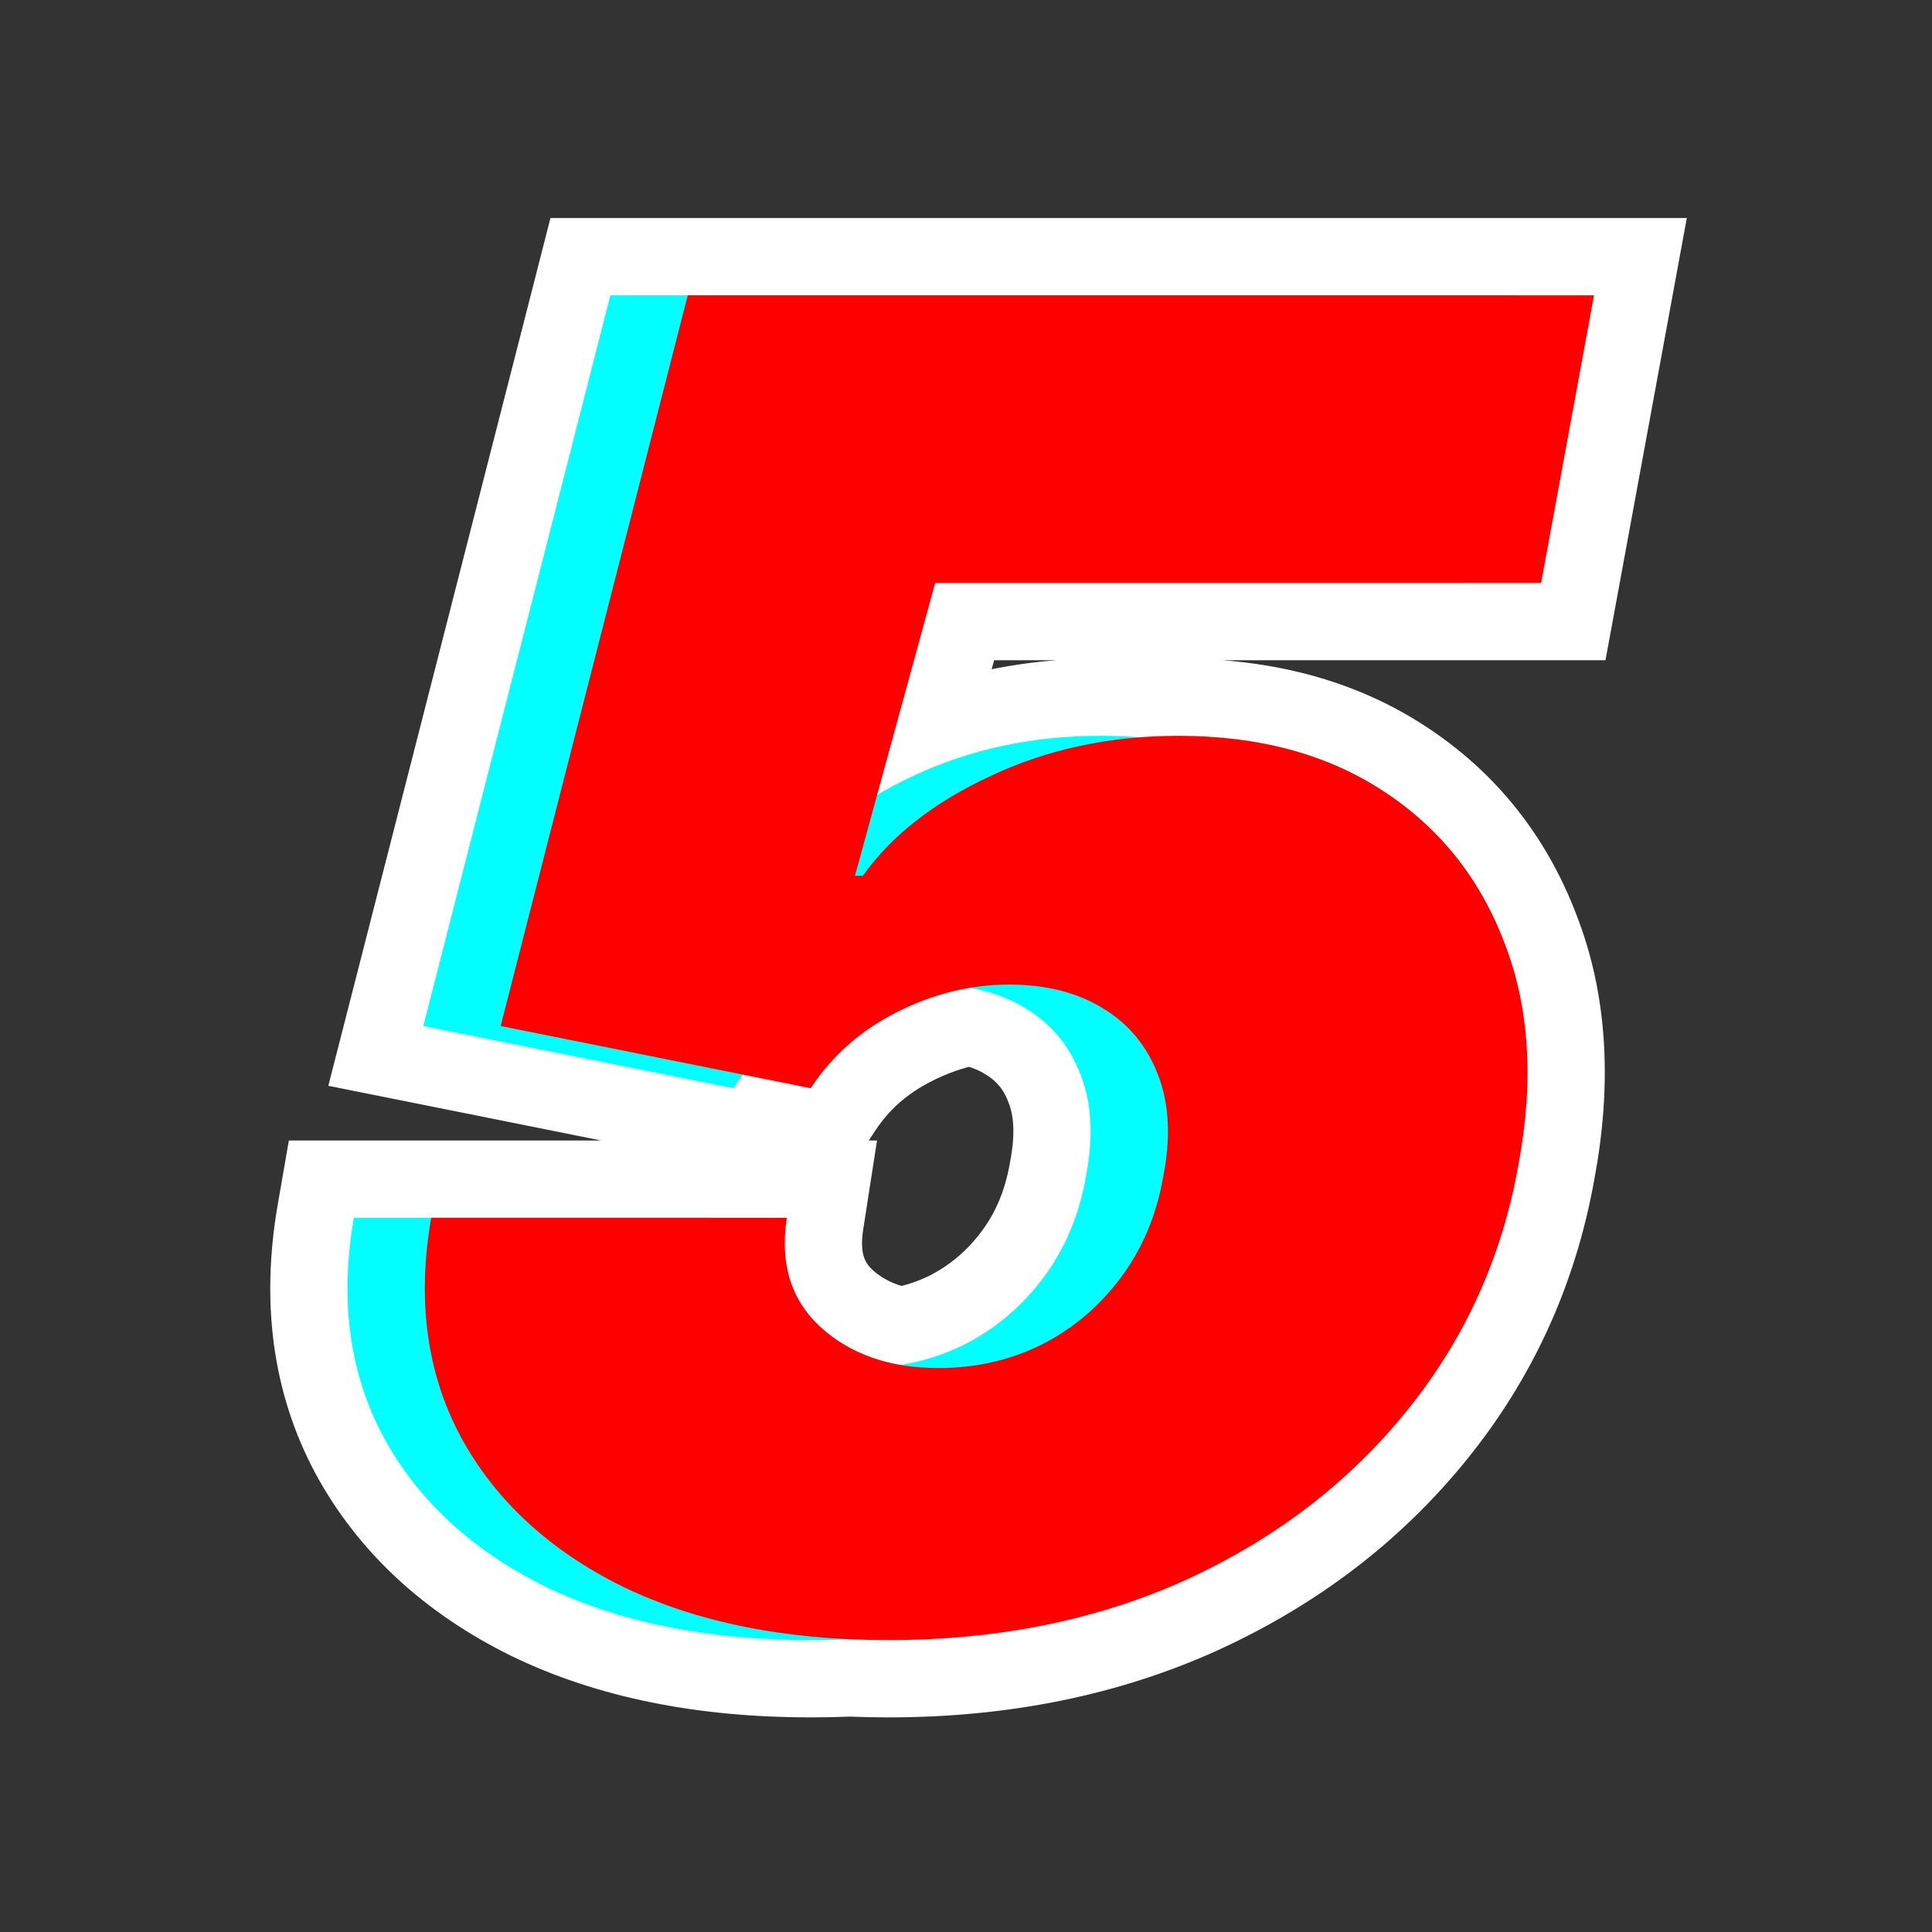 <svg width="50" height="50" viewBox="0 0 50 50" fill="none" xmlns="http://www.w3.org/2000/svg">
<rect x="0" y="0" width="50" height="50" fill="#333333" stroke="none"/>
<path d="M20.989 43.446C21.327 43.446 21.662 43.439 21.993 43.425C22.32 43.439 22.652 43.446 22.989 43.446C25.954 43.446 28.665 42.903 31.104 41.798L31.107 41.796C33.533 40.686 35.556 39.147 37.158 37.176C38.777 35.188 39.817 32.909 40.275 30.356C40.712 28.04 40.6 25.924 39.871 24.049C39.163 22.183 37.982 20.699 36.339 19.63C34.696 18.555 32.732 18.043 30.498 18.043C30.159 18.043 29.825 18.055 29.495 18.078C29.169 18.055 28.836 18.043 28.498 18.043C26.987 18.043 25.564 18.277 24.235 18.753L24.965 16.087H37.884H38.717H39.884H40.717L40.868 15.268L42.237 7.824L42.454 6.643H41.253H40.454H39.253H17.799H17.022H15.799H15.022L14.83 7.395L9.989 26.305L9.727 27.327L10.761 27.534L18.783 29.143L19.444 29.276L19.677 28.922L20.783 29.143L21.444 29.276L21.815 28.713C22.267 28.025 22.872 27.487 23.65 27.094L23.653 27.092C24.131 26.848 24.612 26.678 25.098 26.581C25.458 26.661 25.763 26.787 26.023 26.949L26.023 26.949L26.034 26.956C26.501 27.239 26.831 27.635 27.038 28.181L27.038 28.181L27.04 28.188C27.24 28.705 27.295 29.376 27.124 30.251L27.122 30.262L27.12 30.273C26.973 31.125 26.666 31.848 26.209 32.46C25.742 33.087 25.176 33.566 24.504 33.908C24.131 34.092 23.735 34.226 23.315 34.308C22.743 34.184 22.285 33.944 21.913 33.609C21.433 33.168 21.21 32.58 21.351 31.669L21.53 30.516H20.363H19.53H18.363H11.159H10.317H9.159H8.317L8.173 31.345C7.772 33.662 8.04 35.784 9.042 37.654L9.042 37.654L9.044 37.659C10.046 39.506 11.604 40.933 13.659 41.951L13.659 41.951L13.666 41.954C15.742 42.963 18.195 43.446 20.989 43.446Z" fill="white" stroke="white" stroke-width="2"/>
<path d="M20.989 42.446C18.308 42.446 16.012 41.982 14.103 41.055C12.208 40.116 10.814 38.825 9.923 37.182C9.044 35.539 8.789 33.65 9.159 31.516H18.363C18.179 32.7 18.472 33.645 19.24 34.349C20.019 35.053 21.034 35.405 22.284 35.405C23.25 35.405 24.139 35.204 24.952 34.801C25.767 34.388 26.453 33.807 27.011 33.058C27.569 32.309 27.934 31.438 28.106 30.443C28.302 29.437 28.258 28.565 27.973 27.828C27.69 27.079 27.217 26.503 26.552 26.101C25.89 25.687 25.075 25.481 24.109 25.481C23.109 25.481 22.139 25.721 21.198 26.201C20.271 26.671 19.532 27.325 18.98 28.163L10.957 26.553L15.799 7.643H39.253L37.884 15.087H22.203L20.127 22.664H20.332C21.068 21.625 22.17 20.764 23.636 20.082C25.104 19.39 26.725 19.043 28.498 19.043C30.577 19.043 32.342 19.518 33.792 20.468C35.254 21.418 36.302 22.731 36.937 24.408C37.586 26.073 37.704 27.995 37.291 30.175C36.863 32.566 35.893 34.69 34.381 36.545C32.883 38.389 30.986 39.836 28.691 40.887C26.398 41.926 23.83 42.446 20.989 42.446Z" fill="#00FFFF" style="mix-blend-mode:multiply"/>
<path d="M22.989 42.446C20.308 42.446 18.012 41.982 16.103 41.055C14.208 40.116 12.814 38.825 11.923 37.182C11.044 35.539 10.789 33.65 11.159 31.516H20.363C20.179 32.7 20.472 33.645 21.24 34.349C22.019 35.053 23.034 35.405 24.284 35.405C25.25 35.405 26.139 35.204 26.952 34.801C27.767 34.388 28.453 33.807 29.011 33.058C29.569 32.309 29.934 31.438 30.106 30.443C30.302 29.437 30.258 28.565 29.973 27.828C29.69 27.079 29.217 26.503 28.552 26.101C27.89 25.687 27.075 25.481 26.109 25.481C25.109 25.481 24.139 25.721 23.198 26.201C22.271 26.671 21.532 27.325 20.98 28.163L12.957 26.553L17.799 7.643H41.253L39.884 15.087H24.203L22.127 22.664H22.332C23.068 21.625 24.17 20.764 25.636 20.082C27.104 19.39 28.725 19.043 30.498 19.043C32.577 19.043 34.342 19.518 35.792 20.468C37.254 21.418 38.302 22.731 38.937 24.408C39.586 26.073 39.704 27.995 39.291 30.175C38.863 32.566 37.893 34.69 36.381 36.545C34.883 38.389 32.986 39.836 30.691 40.887C28.398 41.926 25.83 42.446 22.989 42.446Z" fill="#FF0000" style="mix-blend-mode:multiply"/>
</svg>
